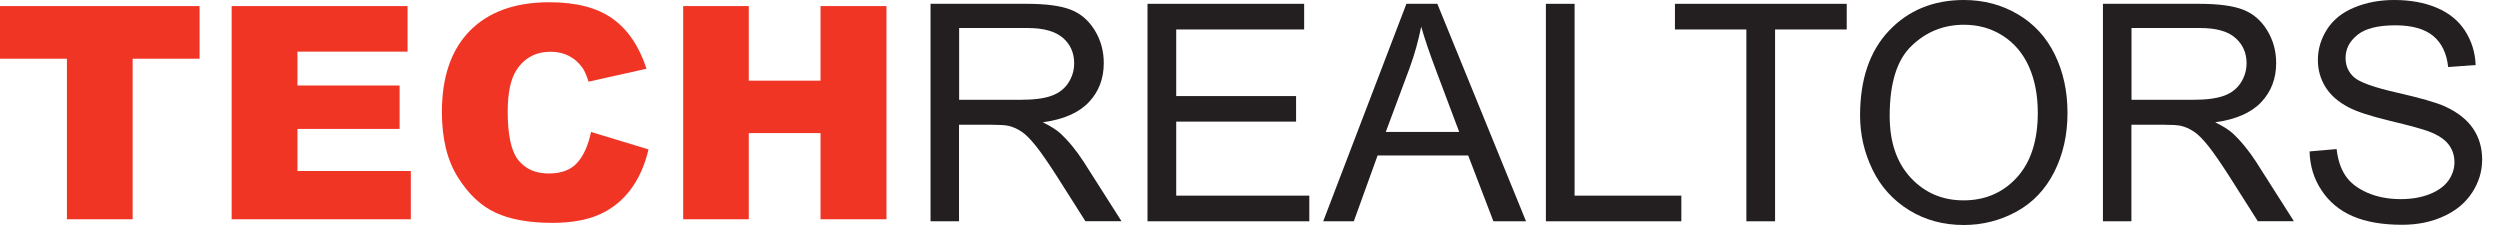 <svg width="214" height="21" viewBox="0 0 214 21" fill="none" xmlns="http://www.w3.org/2000/svg">
<path d="M79.654 18.942V0.327H87.88C89.531 0.327 90.788 0.491 91.652 0.828C92.516 1.165 93.197 1.753 93.715 2.6C94.234 3.448 94.483 4.382 94.483 5.402C94.483 6.722 94.061 7.839 93.207 8.744C92.353 9.649 91.038 10.227 89.262 10.468C89.915 10.786 90.404 11.094 90.74 11.392C91.46 12.057 92.132 12.875 92.775 13.867L96 18.933H92.909L90.452 15.061C89.732 13.944 89.147 13.087 88.676 12.5C88.206 11.912 87.793 11.489 87.429 11.258C87.064 11.017 86.69 10.853 86.306 10.766C86.027 10.709 85.576 10.68 84.943 10.68H82.092V18.942H79.654ZM82.111 8.542H87.39C88.513 8.542 89.387 8.426 90.02 8.195C90.654 7.964 91.133 7.588 91.46 7.078C91.786 6.568 91.949 6.009 91.949 5.412C91.949 4.536 91.633 3.804 90.99 3.245C90.347 2.687 89.348 2.398 87.976 2.398H82.102V8.542H82.111Z" fill="#231F20"/>
<path d="M98.227 18.942V0.327H111.635V2.523H100.684V8.224H110.944V10.41H100.684V16.747H112.077V18.942H98.227Z" fill="#231F20"/>
<path d="M113.267 18.942L120.388 0.327H123.037L130.629 18.942H127.836L125.677 13.309H117.922L115.887 18.942H113.267ZM118.622 11.296H124.909L122.97 6.144C122.375 4.574 121.943 3.293 121.655 2.282C121.415 3.476 121.089 4.661 120.657 5.836L118.622 11.296Z" fill="#231F20"/>
<path d="M132.328 18.942V0.327H134.785V16.747H143.923V18.942H132.328Z" fill="#231F20"/>
<path d="M149.489 18.942V2.523H143.375V0.327H158.079V2.523H151.946V18.942H149.489Z" fill="#231F20"/>
<path d="M159.222 9.88C159.222 6.789 160.047 4.372 161.698 2.629C163.349 0.886 165.489 0 168.109 0C169.818 0 171.363 0.414 172.745 1.233C174.127 2.051 175.174 3.197 175.893 4.671C176.613 6.144 176.978 7.8 176.978 9.669C176.978 11.556 176.594 13.241 175.836 14.734C175.078 16.227 174.003 17.353 172.611 18.114C171.219 18.875 169.703 19.26 168.1 19.26C166.353 19.26 164.789 18.836 163.416 17.989C162.043 17.141 160.997 15.986 160.287 14.522C159.577 13.058 159.222 11.508 159.222 9.88ZM161.756 9.919C161.756 12.163 162.36 13.925 163.56 15.215C164.76 16.506 166.267 17.151 168.081 17.151C169.923 17.151 171.45 16.496 172.64 15.196C173.83 13.896 174.435 12.047 174.435 9.649C174.435 8.137 174.175 6.808 173.667 5.682C173.158 4.555 172.409 3.679 171.43 3.053C170.451 2.427 169.348 2.119 168.119 2.119C166.382 2.119 164.885 2.716 163.637 3.919C162.379 5.114 161.756 7.117 161.756 9.919Z" fill="#231F20"/>
<path d="M180.011 18.942V0.327H188.236C189.887 0.327 191.144 0.491 192.008 0.828C192.872 1.165 193.554 1.753 194.072 2.6C194.59 3.448 194.84 4.382 194.84 5.402C194.84 6.722 194.417 7.839 193.563 8.744C192.709 9.649 191.394 10.227 189.618 10.468C190.271 10.786 190.761 11.094 191.096 11.392C191.816 12.057 192.488 12.875 193.131 13.867L196.356 18.933H193.266L190.809 15.061C190.089 13.944 189.503 13.087 189.033 12.5C188.563 11.912 188.15 11.489 187.785 11.258C187.42 11.017 187.046 10.853 186.662 10.766C186.384 10.709 185.933 10.68 185.299 10.68H182.449V18.942H180.011ZM182.468 8.542H187.747C188.87 8.542 189.743 8.426 190.377 8.195C191.01 7.964 191.49 7.588 191.816 7.078C192.143 6.568 192.306 6.009 192.306 5.412C192.306 4.536 191.989 3.804 191.346 3.245C190.713 2.677 189.705 2.398 188.332 2.398H182.458V8.542H182.468Z" fill="#231F20"/>
<path d="M197.7 12.962L200.013 12.76C200.119 13.694 200.378 14.455 200.781 15.052C201.184 15.649 201.808 16.13 202.643 16.496C203.488 16.862 204.438 17.045 205.494 17.045C206.434 17.045 207.26 16.901 207.97 16.621C208.68 16.342 209.218 15.957 209.573 15.475C209.919 14.994 210.101 14.455 210.101 13.886C210.101 13.299 209.928 12.789 209.592 12.355C209.256 11.922 208.7 11.556 207.922 11.258C207.423 11.065 206.319 10.757 204.62 10.352C202.912 9.938 201.722 9.553 201.04 9.187C200.157 8.725 199.495 8.147 199.063 7.454C198.631 6.76 198.41 5.99 198.41 5.133C198.41 4.189 198.679 3.313 199.207 2.494C199.735 1.676 200.512 1.059 201.539 0.636C202.566 0.212 203.699 0 204.947 0C206.319 0 207.538 0.221 208.584 0.664C209.631 1.107 210.446 1.762 211.003 2.629C211.56 3.496 211.877 4.468 211.915 5.566L209.563 5.739C209.439 4.565 209.007 3.679 208.277 3.072C207.548 2.475 206.473 2.167 205.043 2.167C203.555 2.167 202.48 2.436 201.799 2.985C201.117 3.534 200.781 4.189 200.781 4.959C200.781 5.624 201.021 6.182 201.501 6.606C201.971 7.04 203.209 7.483 205.206 7.935C207.202 8.388 208.565 8.783 209.314 9.12C210.389 9.62 211.195 10.256 211.704 11.017C212.222 11.787 212.472 12.663 212.472 13.665C212.472 14.657 212.193 15.591 211.627 16.467C211.061 17.344 210.254 18.027 209.189 18.509C208.133 19 206.943 19.241 205.619 19.241C203.939 19.241 202.538 19 201.395 18.509C200.263 18.018 199.37 17.276 198.727 16.294C198.075 15.321 197.729 14.204 197.7 12.962Z" fill="#231F20"/>
<path d="M0 0.52H17.084V5.027H11.354V18.769H5.73V5.027H0V0.52Z" fill="#F13525"/>
<path d="M19.829 0.52H34.888V4.42H25.463V7.319H34.207V11.036H25.463V14.638H35.167V18.769H19.829V0.52Z" fill="#F13525"/>
<path d="M50.592 11.296L55.515 12.789C55.189 14.175 54.661 15.331 53.951 16.265C53.241 17.199 52.358 17.893 51.302 18.364C50.246 18.836 48.902 19.077 47.28 19.077C45.303 19.077 43.691 18.788 42.433 18.21C41.176 17.633 40.101 16.621 39.189 15.167C38.277 13.713 37.826 11.855 37.826 9.592C37.826 6.577 38.623 4.256 40.226 2.629C41.828 1.011 44.094 0.193 47.021 0.193C49.315 0.193 51.11 0.655 52.425 1.589C53.74 2.523 54.709 3.958 55.343 5.884L50.38 6.991C50.208 6.433 50.025 6.028 49.833 5.768C49.517 5.335 49.133 5.008 48.681 4.777C48.23 4.545 47.722 4.43 47.156 4.43C45.879 4.43 44.91 4.94 44.228 5.971C43.719 6.731 43.46 7.935 43.46 9.563C43.46 11.585 43.767 12.972 44.382 13.723C44.996 14.474 45.85 14.85 46.964 14.85C48.038 14.85 48.854 14.551 49.401 13.944C49.949 13.338 50.352 12.452 50.592 11.296Z" fill="#F13525"/>
<path d="M58.48 0.52H64.095V6.905H70.238V0.52H75.882V18.769H70.238V11.392H64.095V18.769H58.48V0.52Z" fill="#F13525"/>
</svg>
